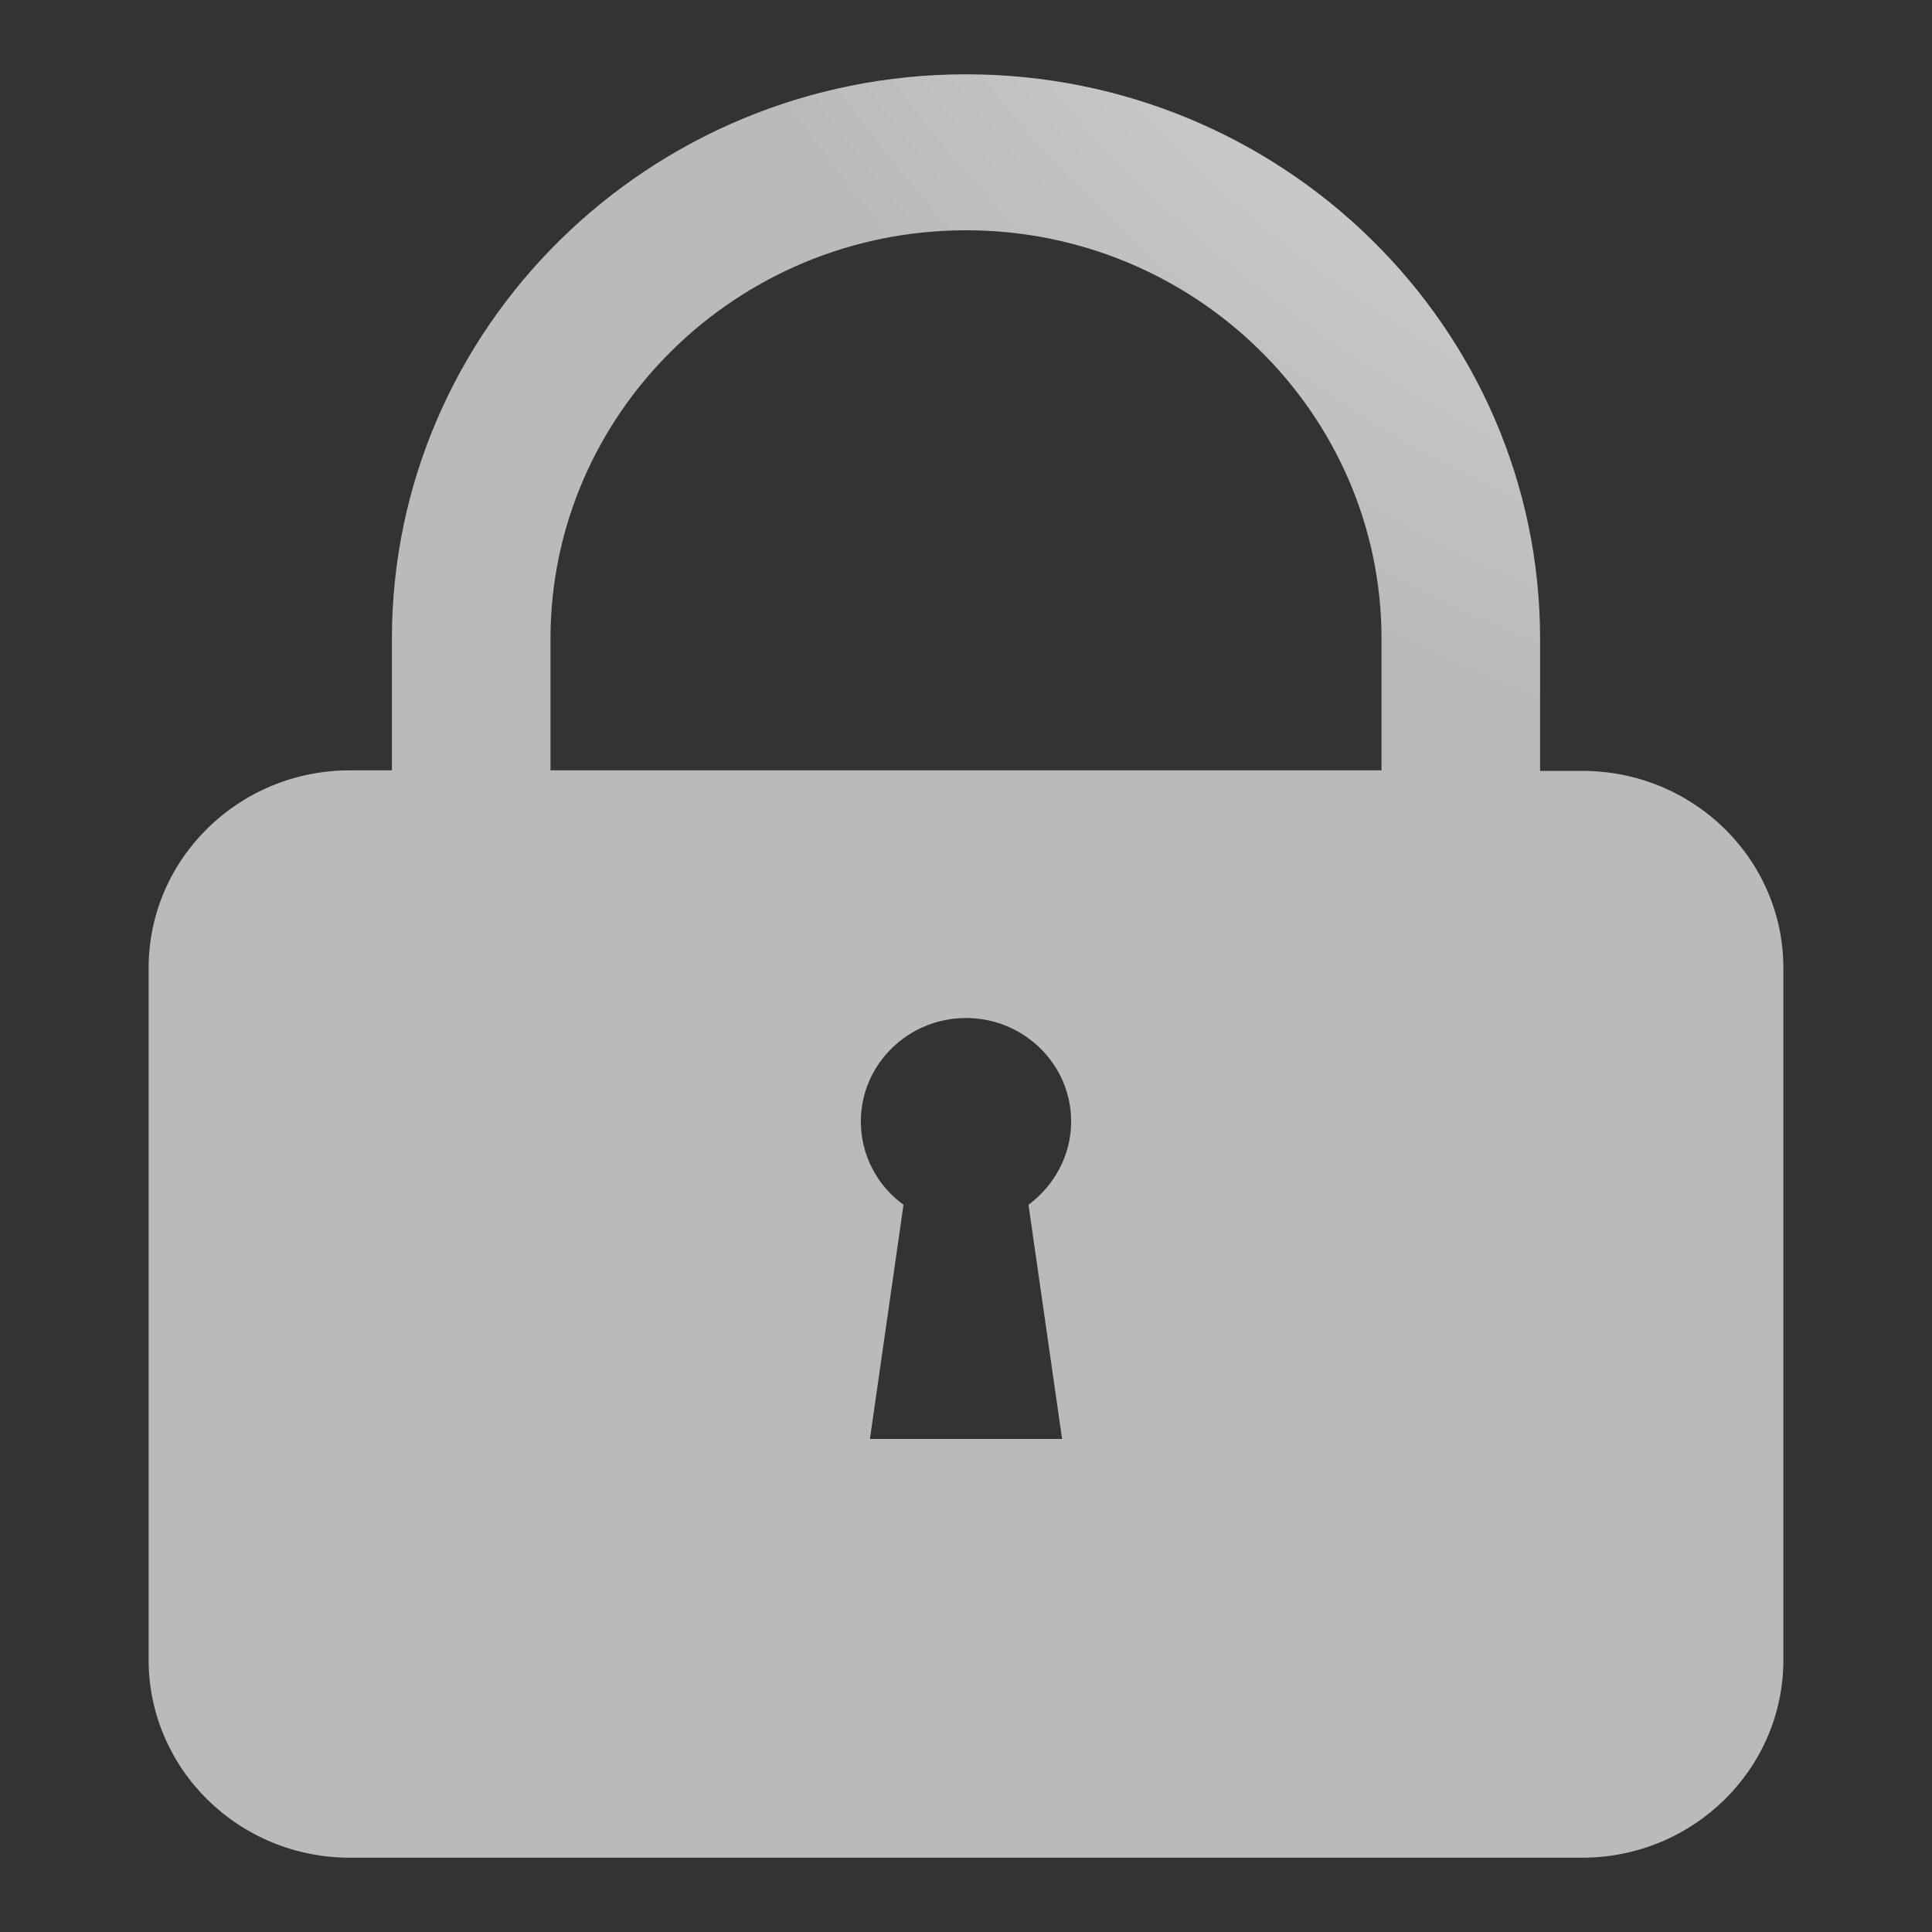 <?xml version="1.0" encoding="UTF-8"?>
<svg width="26px" height="26px" viewBox="0 0 26 26" version="1.1" xmlns="http://www.w3.org/2000/svg" xmlns:xlink="http://www.w3.org/1999/xlink">
    <rect x="0" y="0" width="26" height="26" fill="#333333" stroke="none"/>
    <!-- Generator: Sketch 54.1 (76490) - https://sketchapp.com -->
    <title>web/password</title>
    <desc>Created with Sketch.</desc>
    <defs>
        <radialGradient cx="123.985%" cy="-51.596%" fx="123.985%" fy="-51.596%" r="102.929%" gradientTransform="translate(1.24,-0.516),scale(1,0.917),rotate(123.815),translate(-1.24,0.516)" id="radialGradient-1">
            <stop stop-color="#FFFFFF" offset="0%"></stop>
            <stop stop-color="#BABABA" offset="100%"></stop>
        </radialGradient>
    </defs>
    <g id="web/password" stroke="none" stroke-width="1" fill="none" fill-rule="evenodd">
        <g id="Untitled-3" transform="translate(2, 1)" fill="url(#radialGradient-1)" fill-rule="nonzero">
            <path d="M19.292,9.374 L18.726,9.374 L18.726,7.599 C18.726,3.408 15.261,0 11,0 C6.739,0 3.274,3.408 3.274,7.599 L3.274,9.367 L2.708,9.367 C1.216,9.367 0,10.555 0,12.03 L0,21.337 C0,22.804 1.209,24 2.708,24 L19.292,24 C20.784,24 22,22.811 22,21.337 L22,12.03 C22,10.563 20.791,9.374 19.292,9.374 Z M5.408,7.599 C5.408,4.567 7.917,2.099 11,2.099 C14.083,2.099 16.592,4.567 16.592,7.599 L16.592,9.367 L5.408,9.367 L5.408,7.599 Z M12.293,18.365 L9.707,18.365 L10.159,15.213 C9.807,14.957 9.585,14.55 9.585,14.092 C9.585,13.324 10.22,12.7 11,12.7 C11.78,12.7 12.415,13.324 12.415,14.092 C12.415,14.55 12.186,14.957 11.841,15.213 L12.293,18.365 Z" id="Shape"></path>
        </g>
    </g>
</svg>